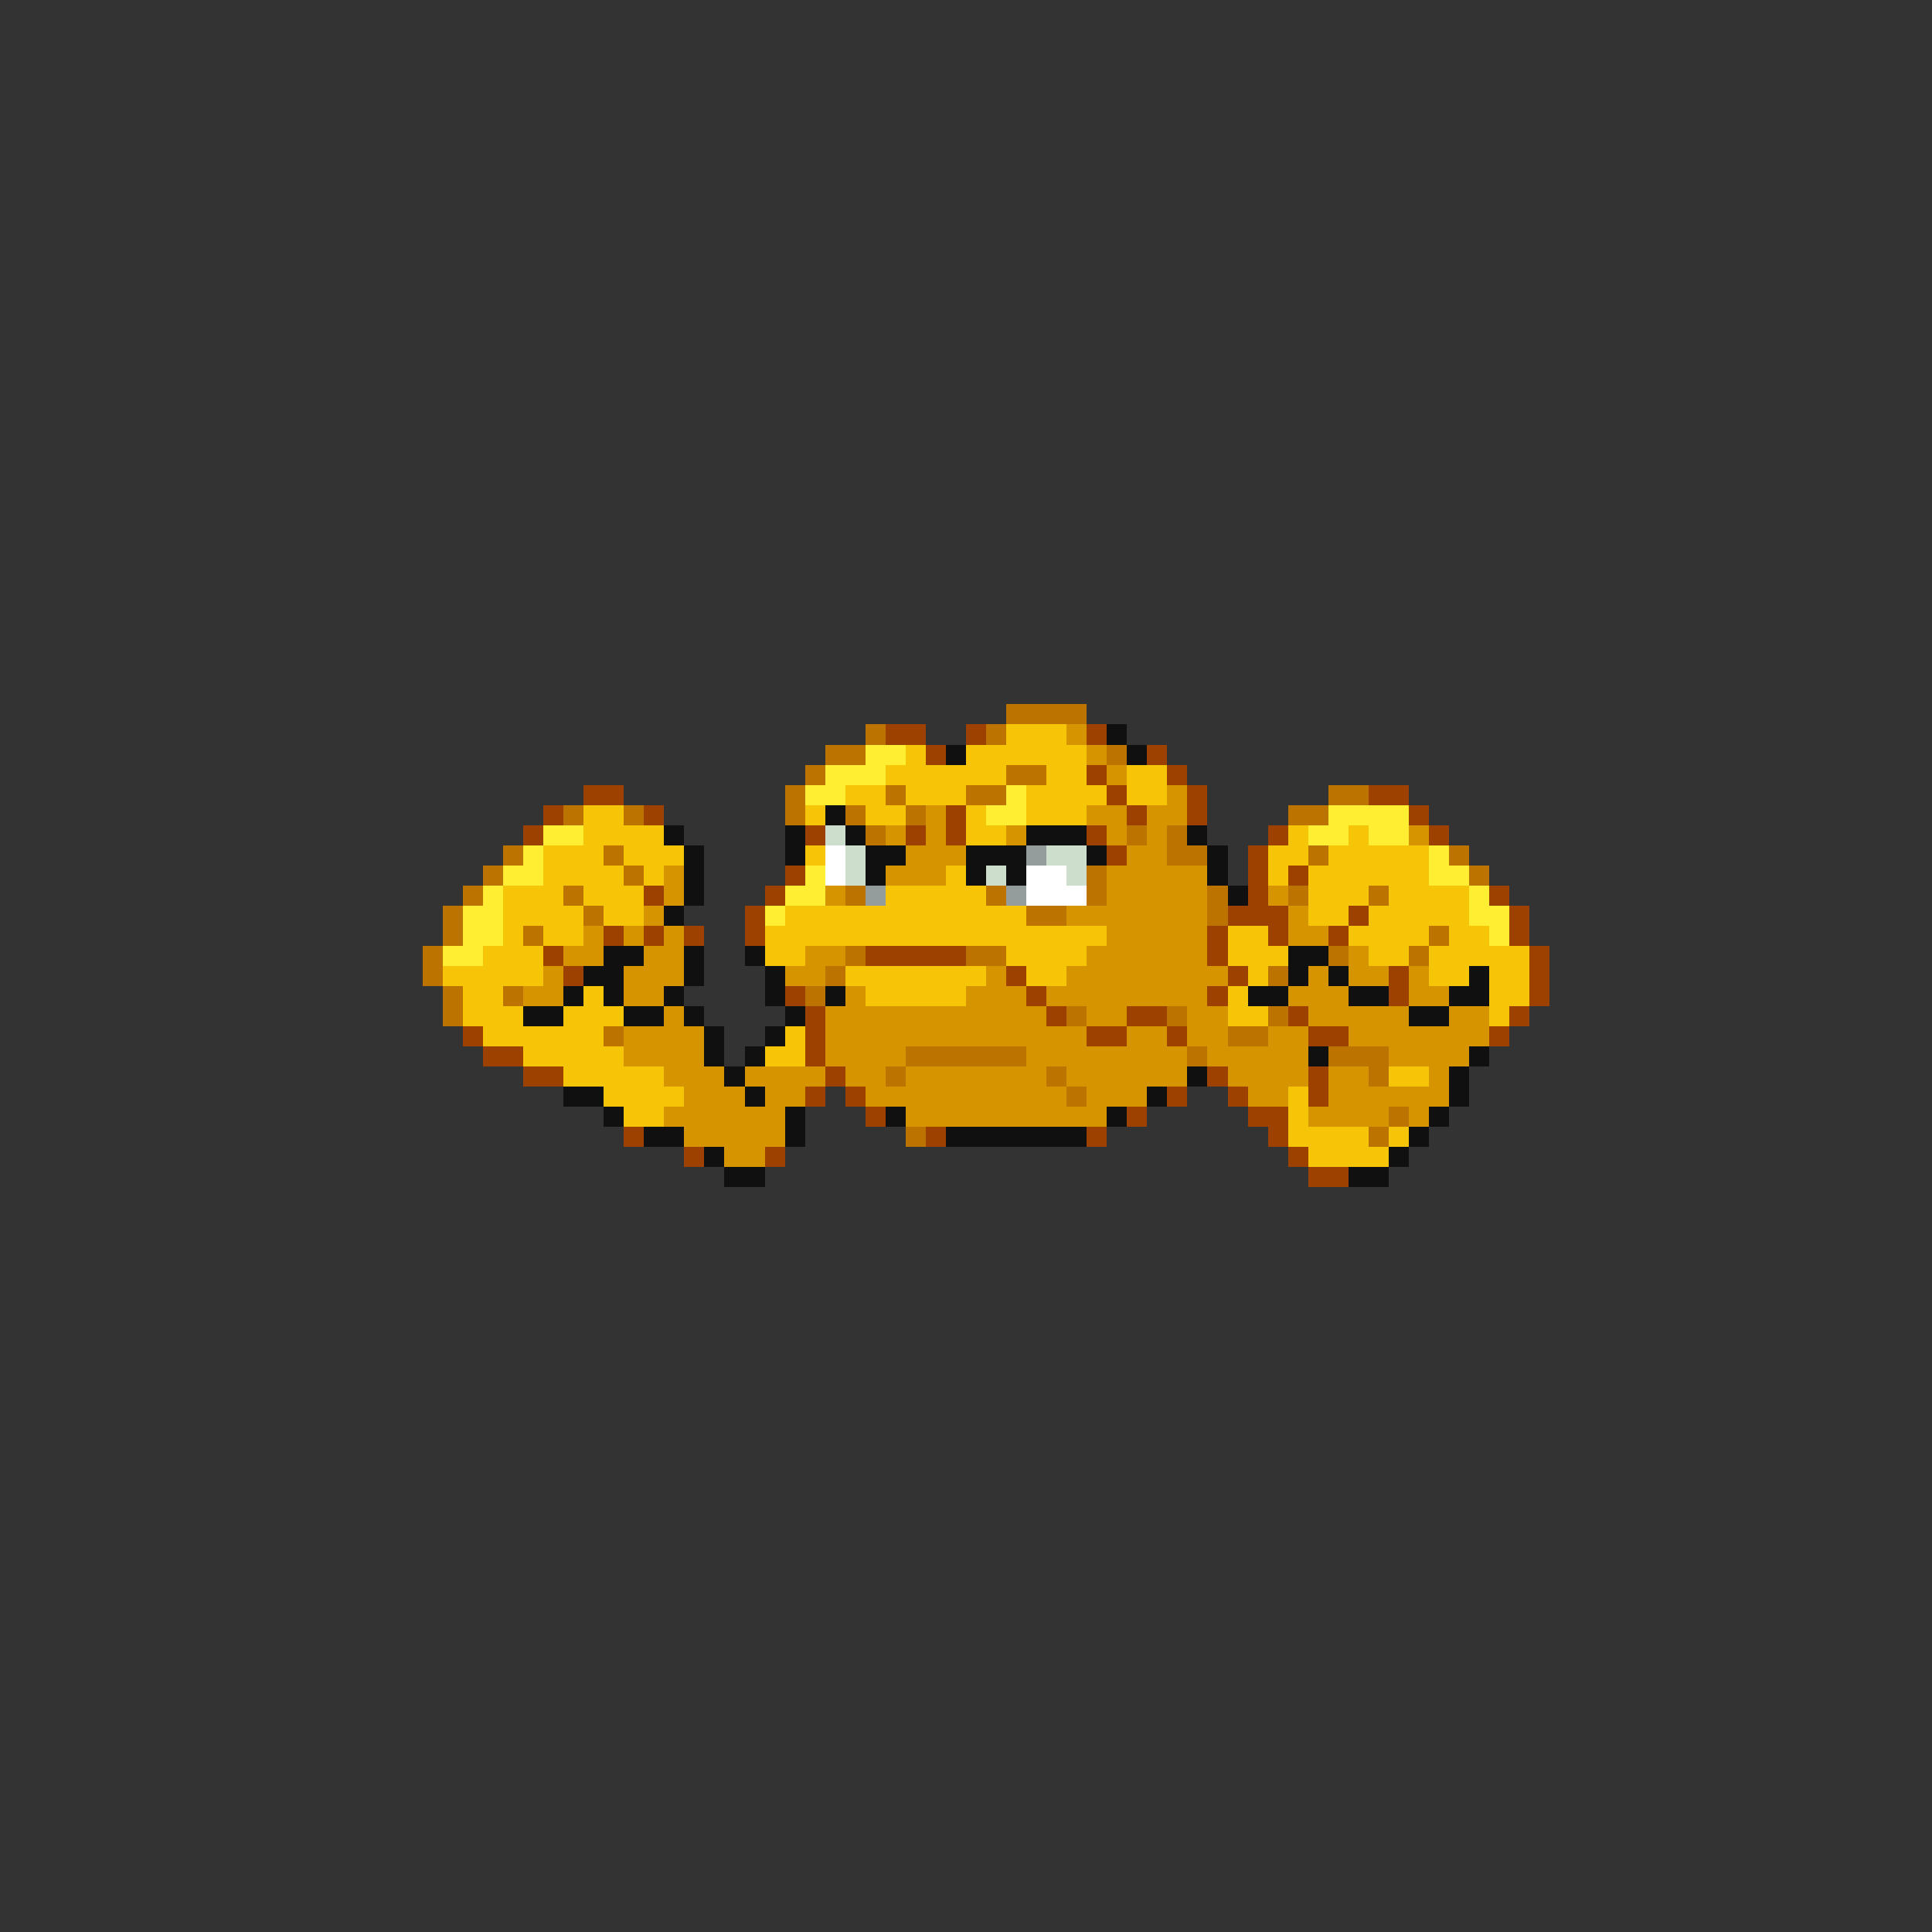 <svg xmlns="http://www.w3.org/2000/svg" viewBox="0 -0.5 96 96" shape-rendering="crispEdges">
<rect x="0" y="-0.5" width="96" height="96" fill="#333333" stroke="none"/>
<path stroke="#bd7300" d="M50 35h4M43 36h1M49 36h1M41 37h2M55 37h1M40 38h1M50 38h2M39 39h1M44 39h1M48 39h2M66 39h2M28 40h1M31 40h1M39 40h1M42 40h1M45 40h1M64 40h2M43 41h1M56 41h1M58 41h1M25 42h1M30 42h1M58 42h2M65 42h1M72 42h1M24 43h1M31 43h1M54 43h1M73 43h1M23 44h1M28 44h1M42 44h1M49 44h1M54 44h1M60 44h1M64 44h1M68 44h1M22 45h1M29 45h1M51 45h2M60 45h1M22 46h1M26 46h1M71 46h1M21 47h1M42 47h1M48 47h2M66 47h1M70 47h1M21 48h1M41 48h1M63 48h1M22 49h1M25 49h1M40 49h1M22 50h1M53 50h1M58 50h1M63 50h1M30 51h1M61 51h2M45 52h6M59 52h1M66 52h3M44 53h1M52 53h1M68 53h1M53 54h1M69 55h1M45 56h1M68 56h1" />
<path stroke="#9c4100" d="M44 36h2M48 36h1M54 36h1M46 37h1M57 37h1M54 38h1M58 38h1M29 39h2M55 39h1M59 39h1M68 39h2M27 40h1M32 40h1M47 40h1M56 40h1M59 40h1M70 40h1M26 41h1M40 41h1M45 41h1M47 41h1M54 41h1M63 41h1M71 41h1M55 42h1M62 42h1M39 43h1M62 43h1M64 43h1M32 44h1M38 44h1M62 44h1M74 44h1M37 45h1M61 45h3M67 45h1M75 45h1M30 46h1M32 46h1M34 46h1M37 46h1M60 46h1M63 46h1M66 46h1M75 46h1M27 47h1M43 47h5M60 47h1M76 47h1M28 48h1M50 48h1M61 48h1M69 48h1M76 48h1M39 49h1M51 49h1M60 49h1M69 49h1M76 49h1M40 50h1M52 50h1M56 50h2M64 50h1M75 50h1M23 51h1M40 51h1M54 51h2M58 51h1M65 51h2M74 51h1M24 52h2M40 52h1M26 53h2M41 53h1M60 53h1M65 53h1M40 54h1M42 54h1M58 54h1M61 54h1M65 54h1M43 55h1M56 55h1M62 55h2M31 56h1M46 56h1M54 56h1M63 56h1M34 57h1M38 57h1M64 57h1M65 58h2" />
<path stroke="#f6c508" d="M50 36h3M45 37h1M48 37h6M44 38h6M52 38h2M56 38h2M42 39h2M45 39h3M51 39h4M56 39h2M29 40h2M40 40h1M43 40h2M48 40h1M51 40h3M29 41h4M48 41h2M64 41h1M67 41h1M27 42h3M31 42h3M40 42h1M63 42h2M66 42h5M27 43h4M32 43h1M47 43h1M63 43h1M65 43h6M25 44h3M29 44h3M44 44h5M65 44h3M69 44h4M25 45h4M30 45h2M39 45h12M65 45h2M68 45h5M25 46h1M27 46h2M38 46h17M61 46h2M67 46h4M72 46h2M24 47h3M38 47h2M50 47h4M61 47h3M68 47h2M71 47h5M22 48h5M42 48h7M51 48h2M62 48h1M71 48h2M74 48h2M23 49h2M29 49h1M43 49h5M61 49h1M74 49h2M23 50h3M28 50h3M61 50h2M74 50h1M24 51h6M39 51h1M26 52h5M38 52h2M28 53h5M69 53h2M30 54h4M64 54h1M31 55h2M64 55h1M64 56h4M69 56h1M65 57h4" />
<path stroke="#d59400" d="M53 36h1M54 37h1M55 38h1M58 39h1M46 40h1M54 40h2M57 40h2M44 41h1M46 41h1M50 41h1M55 41h1M57 41h1M70 41h1M45 42h3M56 42h2M33 43h1M44 43h3M55 43h5M33 44h1M41 44h1M55 44h5M63 44h1M32 45h1M53 45h7M64 45h1M29 46h1M31 46h1M33 46h1M55 46h5M64 46h2M28 47h2M32 47h2M40 47h2M54 47h6M67 47h1M27 48h1M31 48h3M39 48h2M49 48h1M53 48h8M65 48h1M67 48h2M70 48h1M26 49h2M31 49h2M42 49h1M48 49h3M52 49h8M64 49h3M70 49h2M33 50h1M41 50h11M54 50h2M59 50h2M65 50h5M72 50h2M31 51h4M41 51h13M56 51h2M59 51h2M63 51h2M67 51h7M31 52h4M41 52h4M51 52h8M60 52h5M69 52h4M33 53h3M37 53h4M42 53h2M45 53h7M53 53h6M61 53h4M66 53h2M71 53h1M34 54h3M38 54h2M43 54h10M54 54h3M62 54h2M66 54h6M33 55h6M45 55h10M65 55h4M70 55h1M34 56h5M36 57h2" />
<path stroke="#101010" d="M55 36h1M47 37h1M56 37h1M41 40h1M33 41h1M39 41h1M42 41h1M51 41h3M59 41h1M34 42h1M39 42h1M43 42h2M48 42h3M54 42h1M60 42h1M34 43h1M43 43h1M48 43h1M50 43h1M60 43h1M34 44h1M61 44h1M33 45h1M30 47h2M34 47h1M37 47h1M64 47h2M29 48h2M34 48h1M38 48h1M64 48h1M66 48h1M73 48h1M28 49h1M30 49h1M33 49h1M38 49h1M41 49h1M62 49h2M67 49h2M72 49h2M26 50h2M31 50h2M34 50h1M39 50h1M70 50h2M35 51h1M38 51h1M35 52h1M37 52h1M65 52h1M73 52h1M36 53h1M59 53h1M72 53h1M28 54h2M37 54h1M57 54h1M72 54h1M30 55h1M39 55h1M44 55h1M55 55h1M71 55h1M32 56h2M39 56h1M47 56h7M70 56h1M35 57h1M69 57h1M36 58h2M67 58h2" />
<path stroke="#ffee31" d="M43 37h2M41 38h3M40 39h2M50 39h1M49 40h2M66 40h4M27 41h2M65 41h2M68 41h2M26 42h1M71 42h1M25 43h2M40 43h1M71 43h2M24 44h1M39 44h2M73 44h1M23 45h2M38 45h1M73 45h2M23 46h2M74 46h1M22 47h2" />
<path stroke="#cddecd" d="M41 41h1M42 42h1M52 42h2M42 43h1M49 43h1M53 43h1" />
<path stroke="#ffffff" d="M41 42h1M41 43h1M51 43h2M51 44h3" />
<path stroke="#949c9c" d="M51 42h1M43 44h1M50 44h1" />
</svg>